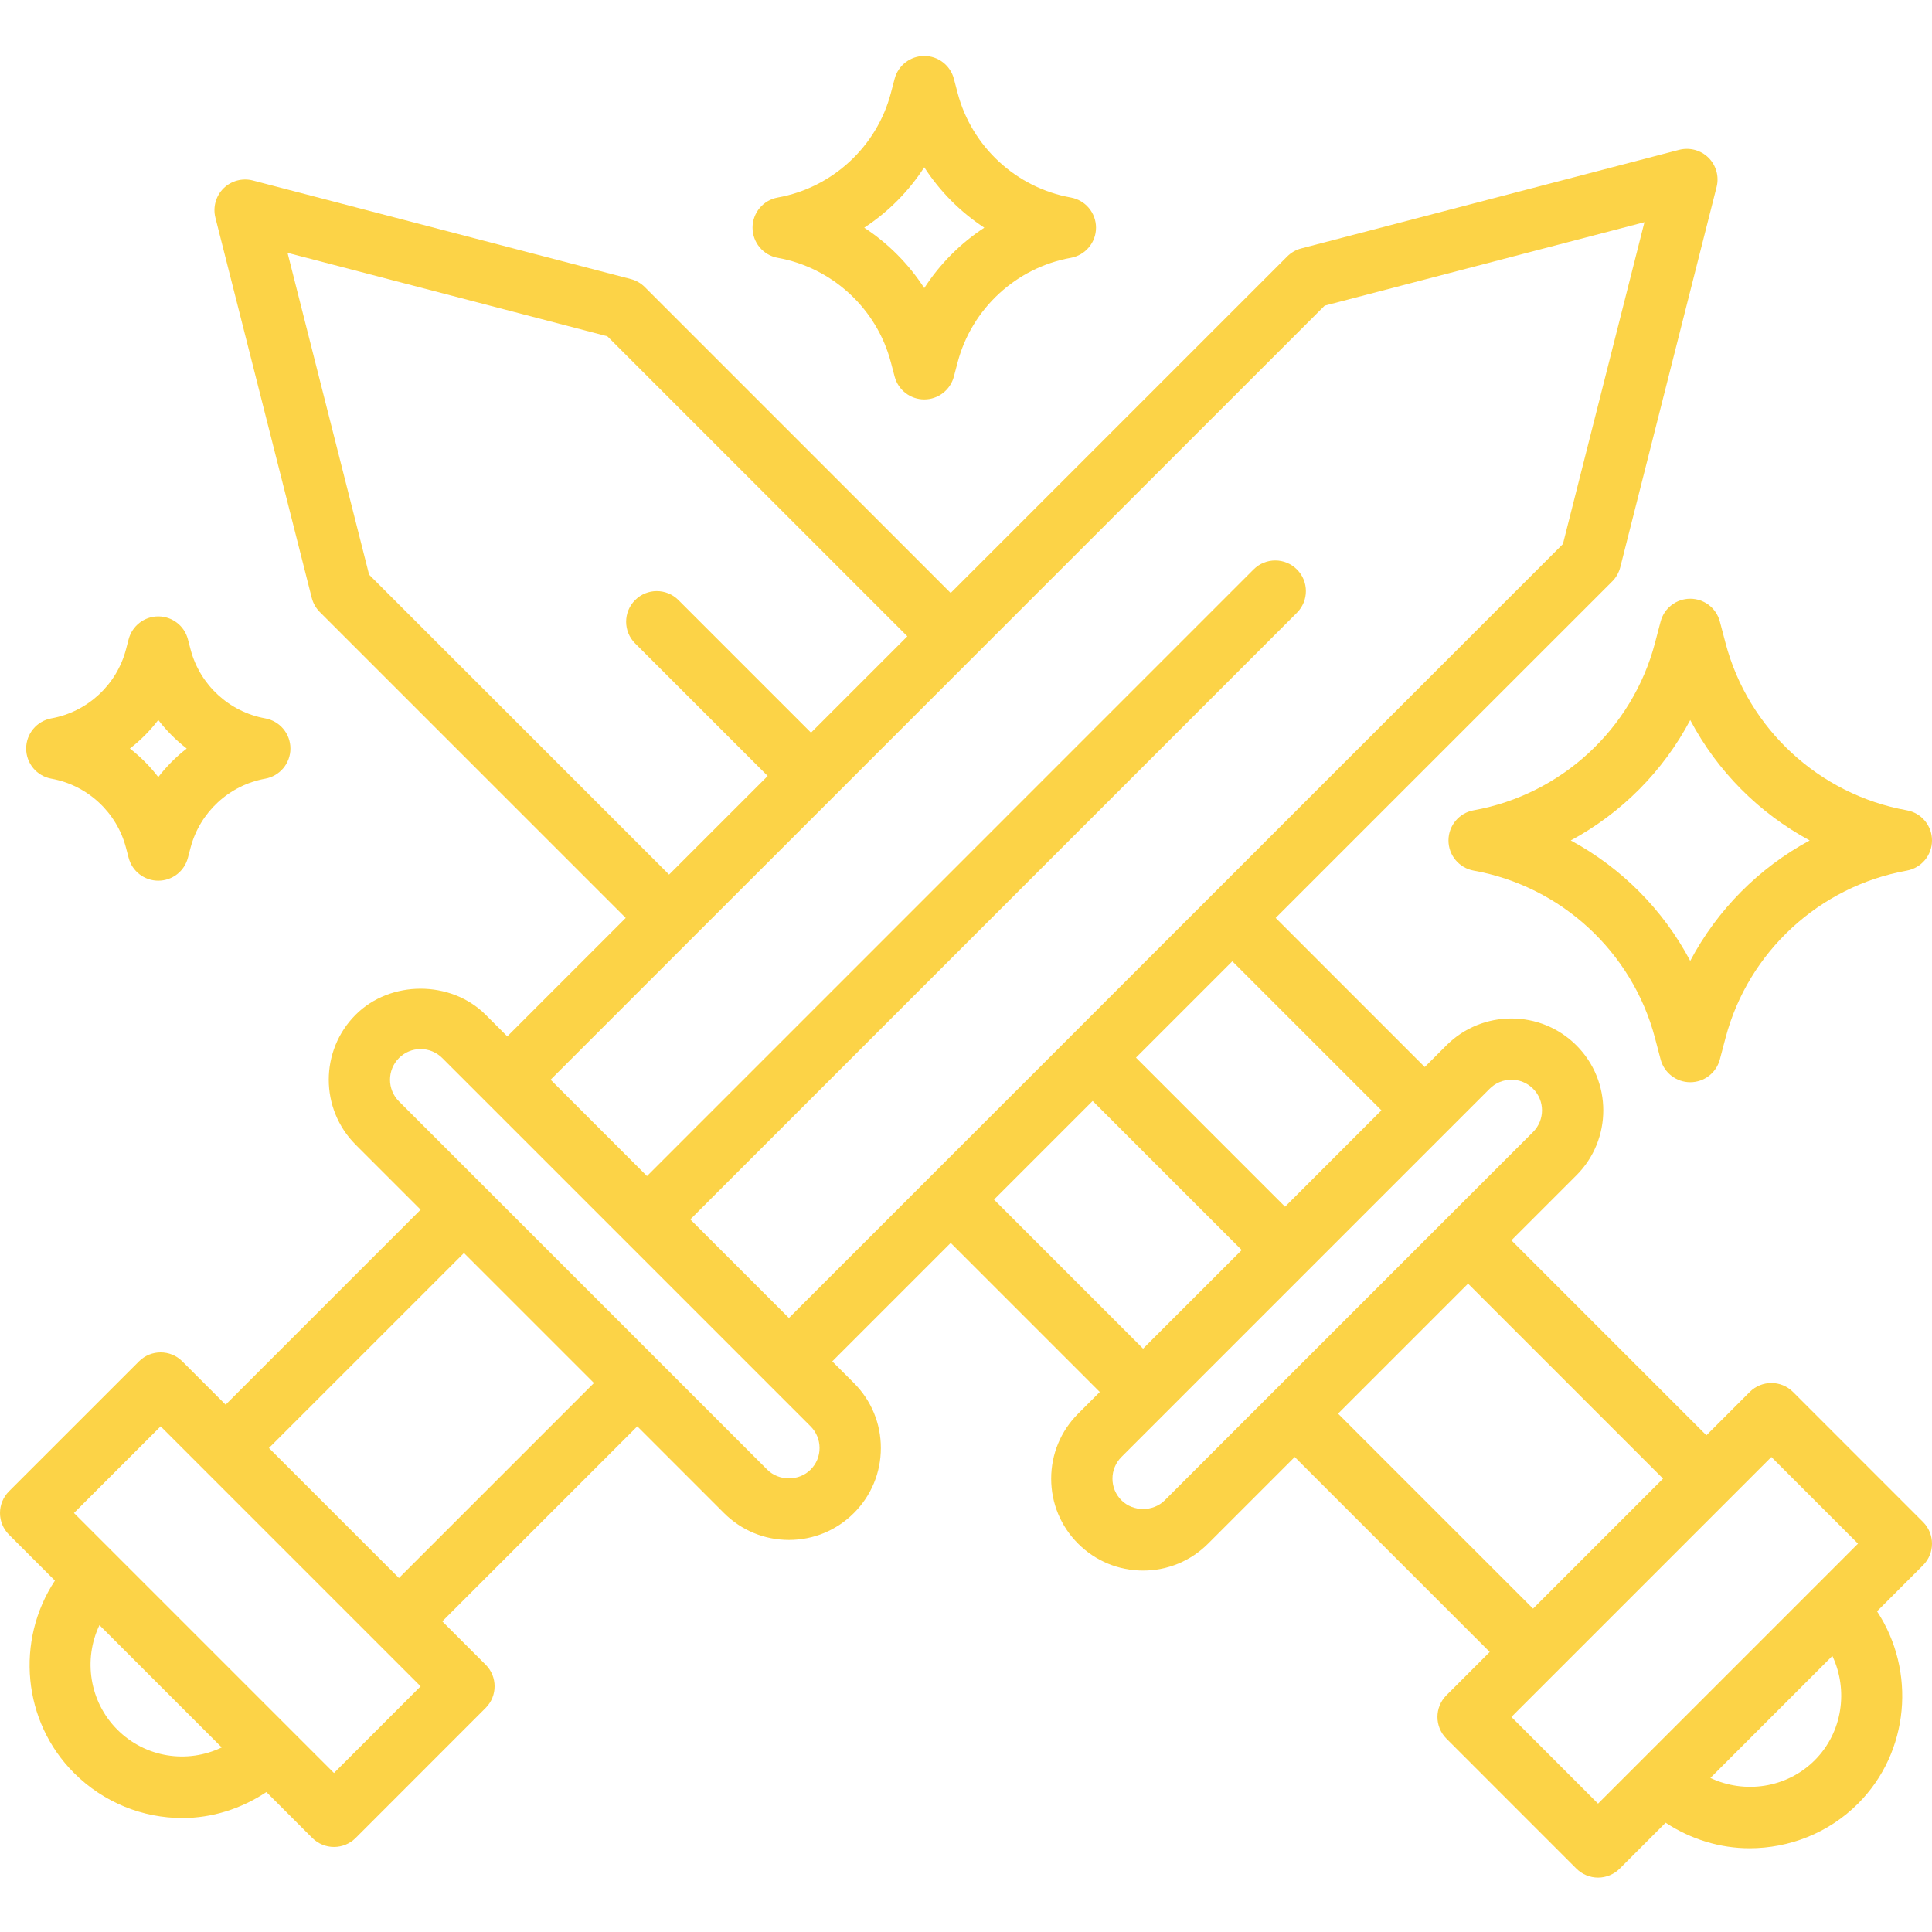 <svg height="430pt" viewBox="0 -12 430.466 430"
     fill="#FCD347"
     width="430pt"
     xmlns="http://www.w3.org/2000/svg">
    <path d="m399.508 297.914c-2.668-2.664-6.988-2.664-9.652 0l-9.656 9.652-43.449-43.441 14.484-14.484c7.988-7.984 7.988-20.973 0-28.961-7.988-7.984-20.973-7.984-28.961 0l-4.828 4.828-33.215-33.219 74.984-74.98c.875-.867 1.484-1.961 1.793-3.148l21.465-84.734c.594-2.34-.098-4.812-1.805-6.52-1.723-1.699-4.188-2.352-6.543-1.758l-84.219 21.973c-1.176.309-2.238.922-3.098 1.781l-74.988 74.984-68.156-68.16c-.859-.859-1.926-1.473-3.105-1.781l-84.227-21.969c-2.324-.598-4.816.059-6.531 1.758-1.715 1.707-2.398 4.188-1.809 6.527l21.473 84.727c.309 1.188.922 2.281 1.797 3.148l68.156 68.156-26.391 26.391-4.828-4.828c-7.73-7.73-21.246-7.73-28.957 0-7.988 7.988-7.988 20.973 0 28.961l14.48 14.484-43.449 43.441-9.652-9.652c-2.668-2.664-6.988-2.664-9.652 0l-28.969 28.957c-1.281 1.281-2 3.016-2 4.828s.719 3.543 2 4.824l10.238 10.238c-8.82 13.363-7.219 31.402 4.25 42.863 6.652 6.652 15.379 10.039 24.141 10.039 6.52 0 13.008-1.992 18.727-5.785l10.23 10.234c1.281 1.277 3.016 2 4.828 2s3.547-.723 4.828-2l28.957-28.969c2.668-2.668 2.668-6.988 0-9.652l-9.652-9.652 43.449-43.449 19.305 19.309c3.867 3.867 9.012 6 14.48 6 5.473 0 10.621-2.133 14.477-5.996 3.867-3.867 6.004-9.012 6.004-14.484 0-5.469-2.137-10.613-6.004-14.48l-4.824-4.824 26.391-26.391 33.215 33.215-4.824 4.828c-3.867 3.867-6.004 9.012-6.004 14.477 0 5.477 2.137 10.621 5.996 14.48 3.867 3.867 9.012 6 14.484 6 5.469 0 10.613-2.133 14.48-6l19.305-19.305 43.449 43.445-9.652 9.652c-2.668 2.668-2.668 6.988 0 9.656l28.957 28.965c1.281 1.281 3.016 2 4.828 2s3.547-.719 4.828-2l10.23-10.23c5.672 3.73 12.16 5.691 18.699 5.691 8.789 0 17.566-3.34 24.168-9.945 11.48-11.477 12.973-29.562 4.234-42.852l10.246-10.25c2.668-2.664 2.668-6.988 0-9.652zm-91.715-62.754-21.473 21.473-33.215-33.219 21.469-21.469zm-225.555-119.352-18.172-71.707 71.254 18.594 66.848 66.848-21.469 21.465-29.539-29.539c-2.668-2.668-6.988-2.668-9.652 0-2.668 2.664-2.668 6.984 0 9.652l29.539 29.539-21.977 21.977zm-56.098 257.34c-6.203-6.199-7.633-15.625-3.984-23.289l27.25 27.25c-7.668 3.676-16.992 2.316-23.266-3.961zm48.273 9.66-57.934-57.934 19.312-19.305 57.926 57.926zm14.48-43.449-28.969-28.965 43.449-43.445 28.965 28.965zm91.703-24.141c-2.566 2.582-7.059 2.582-9.645 0l-82.059-82.059c-2.66-2.66-2.66-6.992.004-9.652 1.289-1.293 2.996-2 4.82-2 1.82 0 3.535.711 4.828 2l82.059 82.059c1.289 1.293 2 3.008 2 4.828 0 1.828-.707 3.535-2.008 4.824zm-26.793-55.758 135.16-135.168c2.668-2.664 2.668-6.984 0-9.652-2.664-2.664-6.984-2.664-9.652 0l-135.16 135.168-21.473-21.477 172.473-172.465 71.246-18.594-18.164 71.707-172.453 172.453zm67.672-4.414 21.977-21.98 33.215 33.223-21.977 21.973zm38.043 67c-2.586 2.582-7.066 2.594-9.652-.008-1.293-1.285-2-2.992-2-4.82 0-1.816.711-3.531 2-4.824l82.059-82.059c1.332-1.336 3.082-1.996 4.828-1.996s3.492.66 4.824 1.996c2.66 2.66 2.66 6.992 0 9.652zm38.613-19.305 28.965-28.965 43.449 43.441-28.969 28.969zm57.926 86.891-19.305-19.312 57.926-57.926 19.305 19.309zm48.273-9.656c-6.227 6.215-15.613 7.535-23.242 3.934l27.18-27.184c3.598 7.633 2.266 17.051-3.938 23.25zm0 0"/><path d="m173.293 45.215c12.16 2.18 22.055 11.312 25.199 23.266l.84 3.188c.789 3 3.5 5.094 6.602 5.094 3.098 0 5.812-2.098 6.598-5.094l.84-3.188c3.156-11.953 13.051-21.086 25.207-23.266 3.254-.59 5.621-3.414 5.621-6.723 0-3.309-2.367-6.133-5.621-6.719-12.156-2.18-22.051-11.316-25.207-23.262l-.84-3.191c-.785-2.996-3.5-5.086-6.598-5.086-3.102 0-5.812 2.094-6.602 5.086l-.84 3.191c-3.145 11.945-13.031 21.082-25.199 23.262-3.254.586-5.621 3.41-5.621 6.719 0 3.309 2.367 6.137 5.621 6.723zm32.641-20.18c3.473 5.371 8.047 9.965 13.379 13.461-5.332 3.5-9.906 8.086-13.379 13.461-3.473-5.375-8.039-9.961-13.375-13.461 5.336-3.496 9.902-8.086 13.375-13.461zm0 0"/><path d="m376.602 121.168c-3.102 0-5.816 2.086-6.602 5.086l-1.258 4.781c-5.043 19.152-20.895 33.777-40.387 37.273-3.254.578-5.621 3.41-5.621 6.719s2.367 6.133 5.621 6.723c19.492 3.492 35.344 18.125 40.387 37.277l1.258 4.781c.785 3 3.5 5.086 6.602 5.086 3.098 0 5.812-2.086 6.598-5.086l1.262-4.781c5.043-19.152 20.898-33.785 40.383-37.277 3.254-.59 5.621-3.414 5.621-6.723s-2.367-6.141-5.621-6.719c-19.492-3.496-35.34-18.121-40.383-37.273l-1.262-4.781c-.785-3-3.5-5.086-6.598-5.086zm26.617 53.859c-11.281 6.094-20.594 15.441-26.621 26.836-6.02-11.395-15.332-20.742-26.621-26.836 11.289-6.086 20.602-15.434 26.621-26.828 6.027 11.395 15.34 20.742 26.621 26.828zm0 0"/><path d="m11.445 161.266c8.02 1.441 14.543 7.461 16.613 15.34l.605 2.301c.789 3 3.5 5.086 6.602 5.086 3.098 0 5.812-2.086 6.598-5.086l.605-2.301c2.082-7.879 8.602-13.898 16.621-15.34 3.254-.586 5.621-3.41 5.621-6.719s-2.367-6.133-5.621-6.723c-8.02-1.438-14.547-7.453-16.621-15.332l-.605-2.301c-.785-3-3.5-5.086-6.598-5.086-3.102 0-5.812 2.09-6.602 5.086l-.605 2.309c-2.074 7.871-8.594 13.887-16.613 15.324-3.25.59-5.617 3.414-5.617 6.723s2.367 6.137 5.617 6.719zm23.82-13.078c1.832 2.387 3.961 4.527 6.336 6.359-2.375 1.84-4.504 3.98-6.336 6.363-1.824-2.383-3.953-4.52-6.324-6.363 2.371-1.832 4.496-3.973 6.324-6.359zm0 0"/></svg>